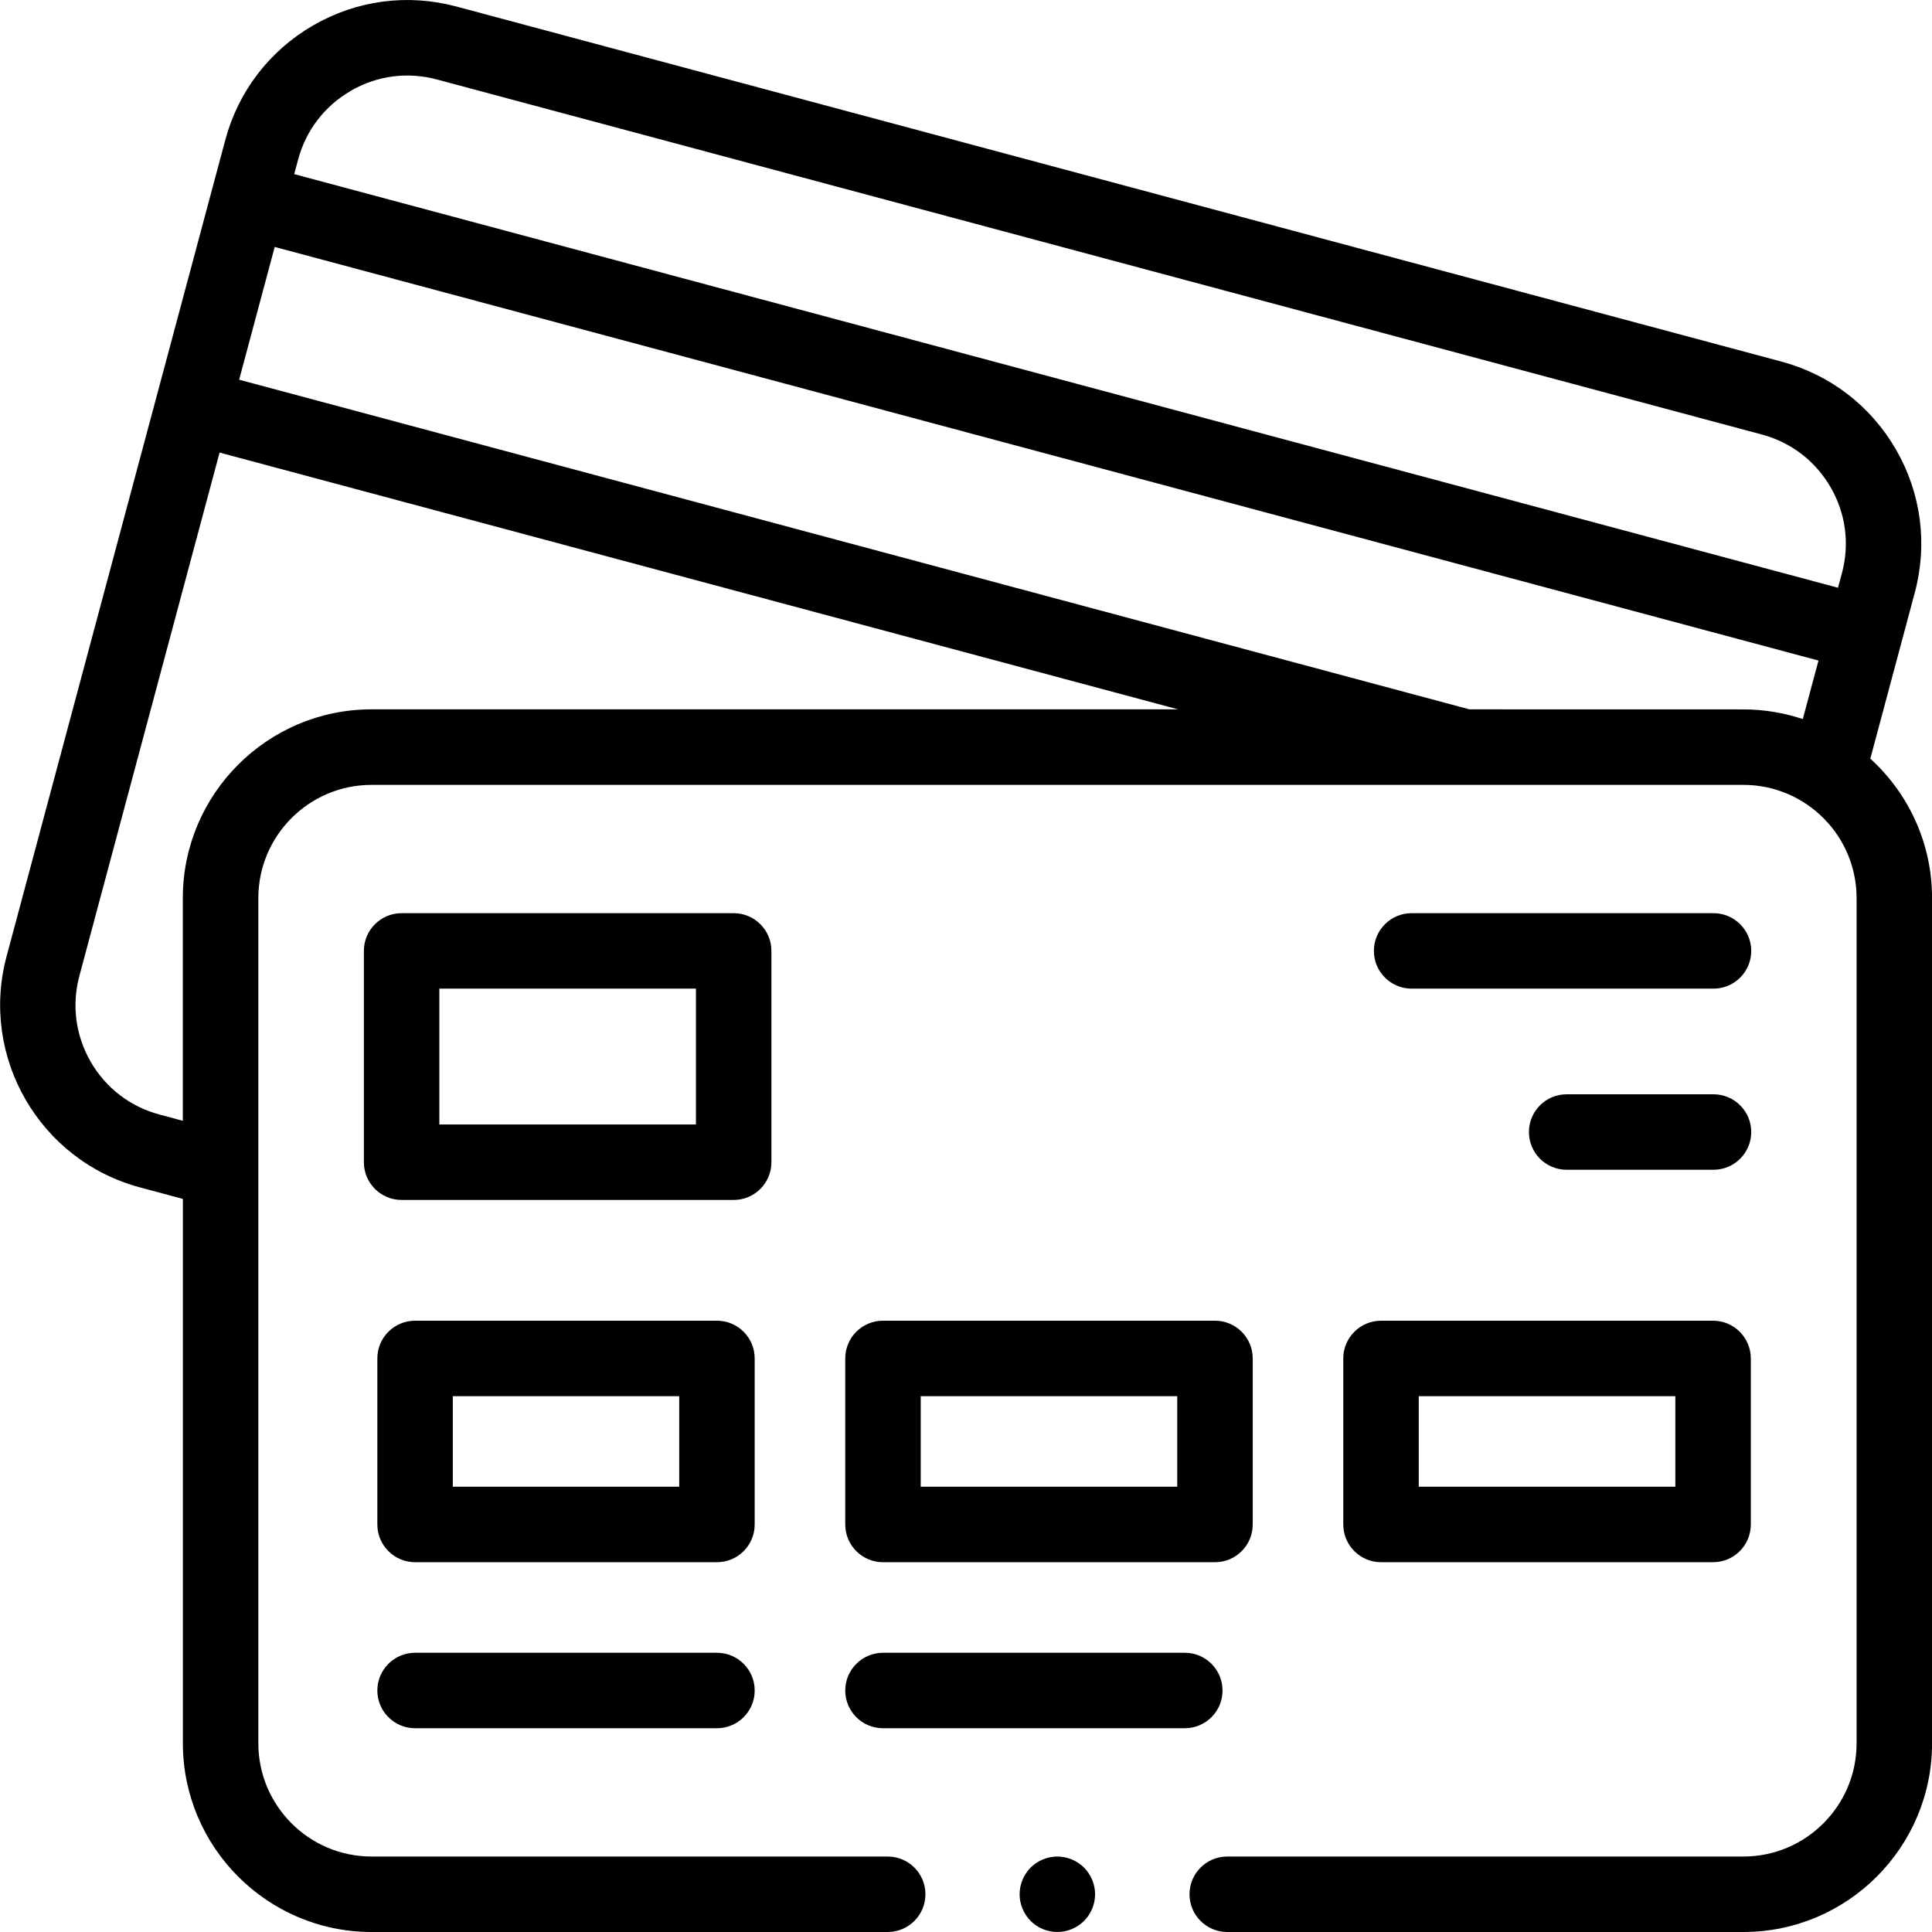 <svg height="32" viewBox="0 0 32 32" width="32" xmlns="http://www.w3.org/2000/svg"><path d="m12.777 19.25v-3.5c0-.345-.28-.625-.625-.625h-5.5c-.345 0-.625.28-.625.625v3.5c0 .345.28.625.625.625h5.5c.346 0 .625-.28.625-.625zm-1.25-.625h-4.25v-2.25h4.25z"/><path d="m12.5 22.5c0-.345-.28-.625-.625-.625h-5c-.345 0-.625.279-.625.625v2.75c0 .345.28.625.625.625h5c.345 0 .625-.279.625-.625zm-1.25 2.125h-3.75v-1.5h3.75z"/><path d="m14.625 25.875h5.499c.345 0 .625-.279.625-.625v-2.75c0-.345-.28-.625-.625-.625h-5.499c-.345 0-.625.279-.625.625v2.75c0 .345.279.625.625.625zm.625-2.75h4.249v1.5h-4.249z"/><path d="m22.249 22.5v2.75c0 .345.28.625.625.625h5.5c.345 0 .625-.279.625-.625v-2.75c0-.345-.28-.625-.625-.625h-5.5c-.345.001-.625.28-.625.625zm1.25.625h4.25v1.5h-4.25z"/><path d="m28.381 15.125h-5c-.345 0-.625.28-.625.625s.28.625.625.625h5c.345 0 .625-.28.625-.625s-.28-.625-.625-.625z"/><path d="m28.381 18.125h-2.432c-.345 0-.625.279-.625.625s.28.625.625.625h2.432c.345 0 .625-.28.625-.625s-.28-.625-.625-.625z"/><path d="m11.875 27.375h-5c-.345 0-.625.28-.625.625s.28.625.625.625h5c.345 0 .625-.279.625-.625s-.281-.625-.625-.625z"/><path d="m20.249 28c0-.345-.28-.625-.625-.625h-4.999c-.345.001-.625.28-.625.625s.279.625.625.625h4.999c.345 0 .625-.28.625-.625z"/><path d="m30.978 12.567.737-2.751c.216-.806.105-1.649-.312-2.371s-1.091-1.24-1.897-1.456l-21.947-5.881c-.807-.216-1.649-.105-2.371.312s-1.24 1.091-1.456 1.897l-3.623 13.523c-.446 1.665.545 3.381 2.209 3.827l.711.191v9.017c.001 1.723 1.402 3.125 3.125 3.125h8.549c.345 0 .625-.28.625-.625s-.279-.625-.625-.625h-8.549c-1.034 0-1.875-.841-1.875-1.875v-14c0-1.034.841-1.875 1.875-1.875h22.722c1.034 0 1.875.841 1.875 1.875v14c0 1.034-.841 1.875-1.875 1.875h-8.549c-.345 0-.625.28-.625.625s.28.625.625.625h8.549c1.723 0 3.125-1.402 3.125-3.125v-14c0-.913-.394-1.736-1.021-2.308zm-25.166-11.064c.433-.251.939-.317 1.423-.187l21.947 5.881c.484.129.888.44 1.139.874s.317.939.187 1.423l-.065.241-25.57-6.851.065-.241c.129-.484.44-.889.874-1.139zm-2.784 13.372v3.689l-.387-.104c-.484-.129-.889-.44-1.139-.874s-.317-.939-.187-1.423l2.322-8.667 15.875 4.253h-13.359c-1.723 0-3.125 1.403-3.125 3.125zm21.314-3.125-20.381-5.461.589-2.199 25.57 6.851-.26.969c-.31-.103-.641-.16-.985-.16l-4.532-.001z"/><path d="m17.513 30.75c-.165 0-.326.067-.442.183s-.183.277-.183.442.067.325.183.442.278.183.442.183.325-.067.442-.183c.116-.116.183-.277.183-.442s-.067-.325-.183-.442c-.116-.115-.277-.183-.442-.183z"/></svg>
